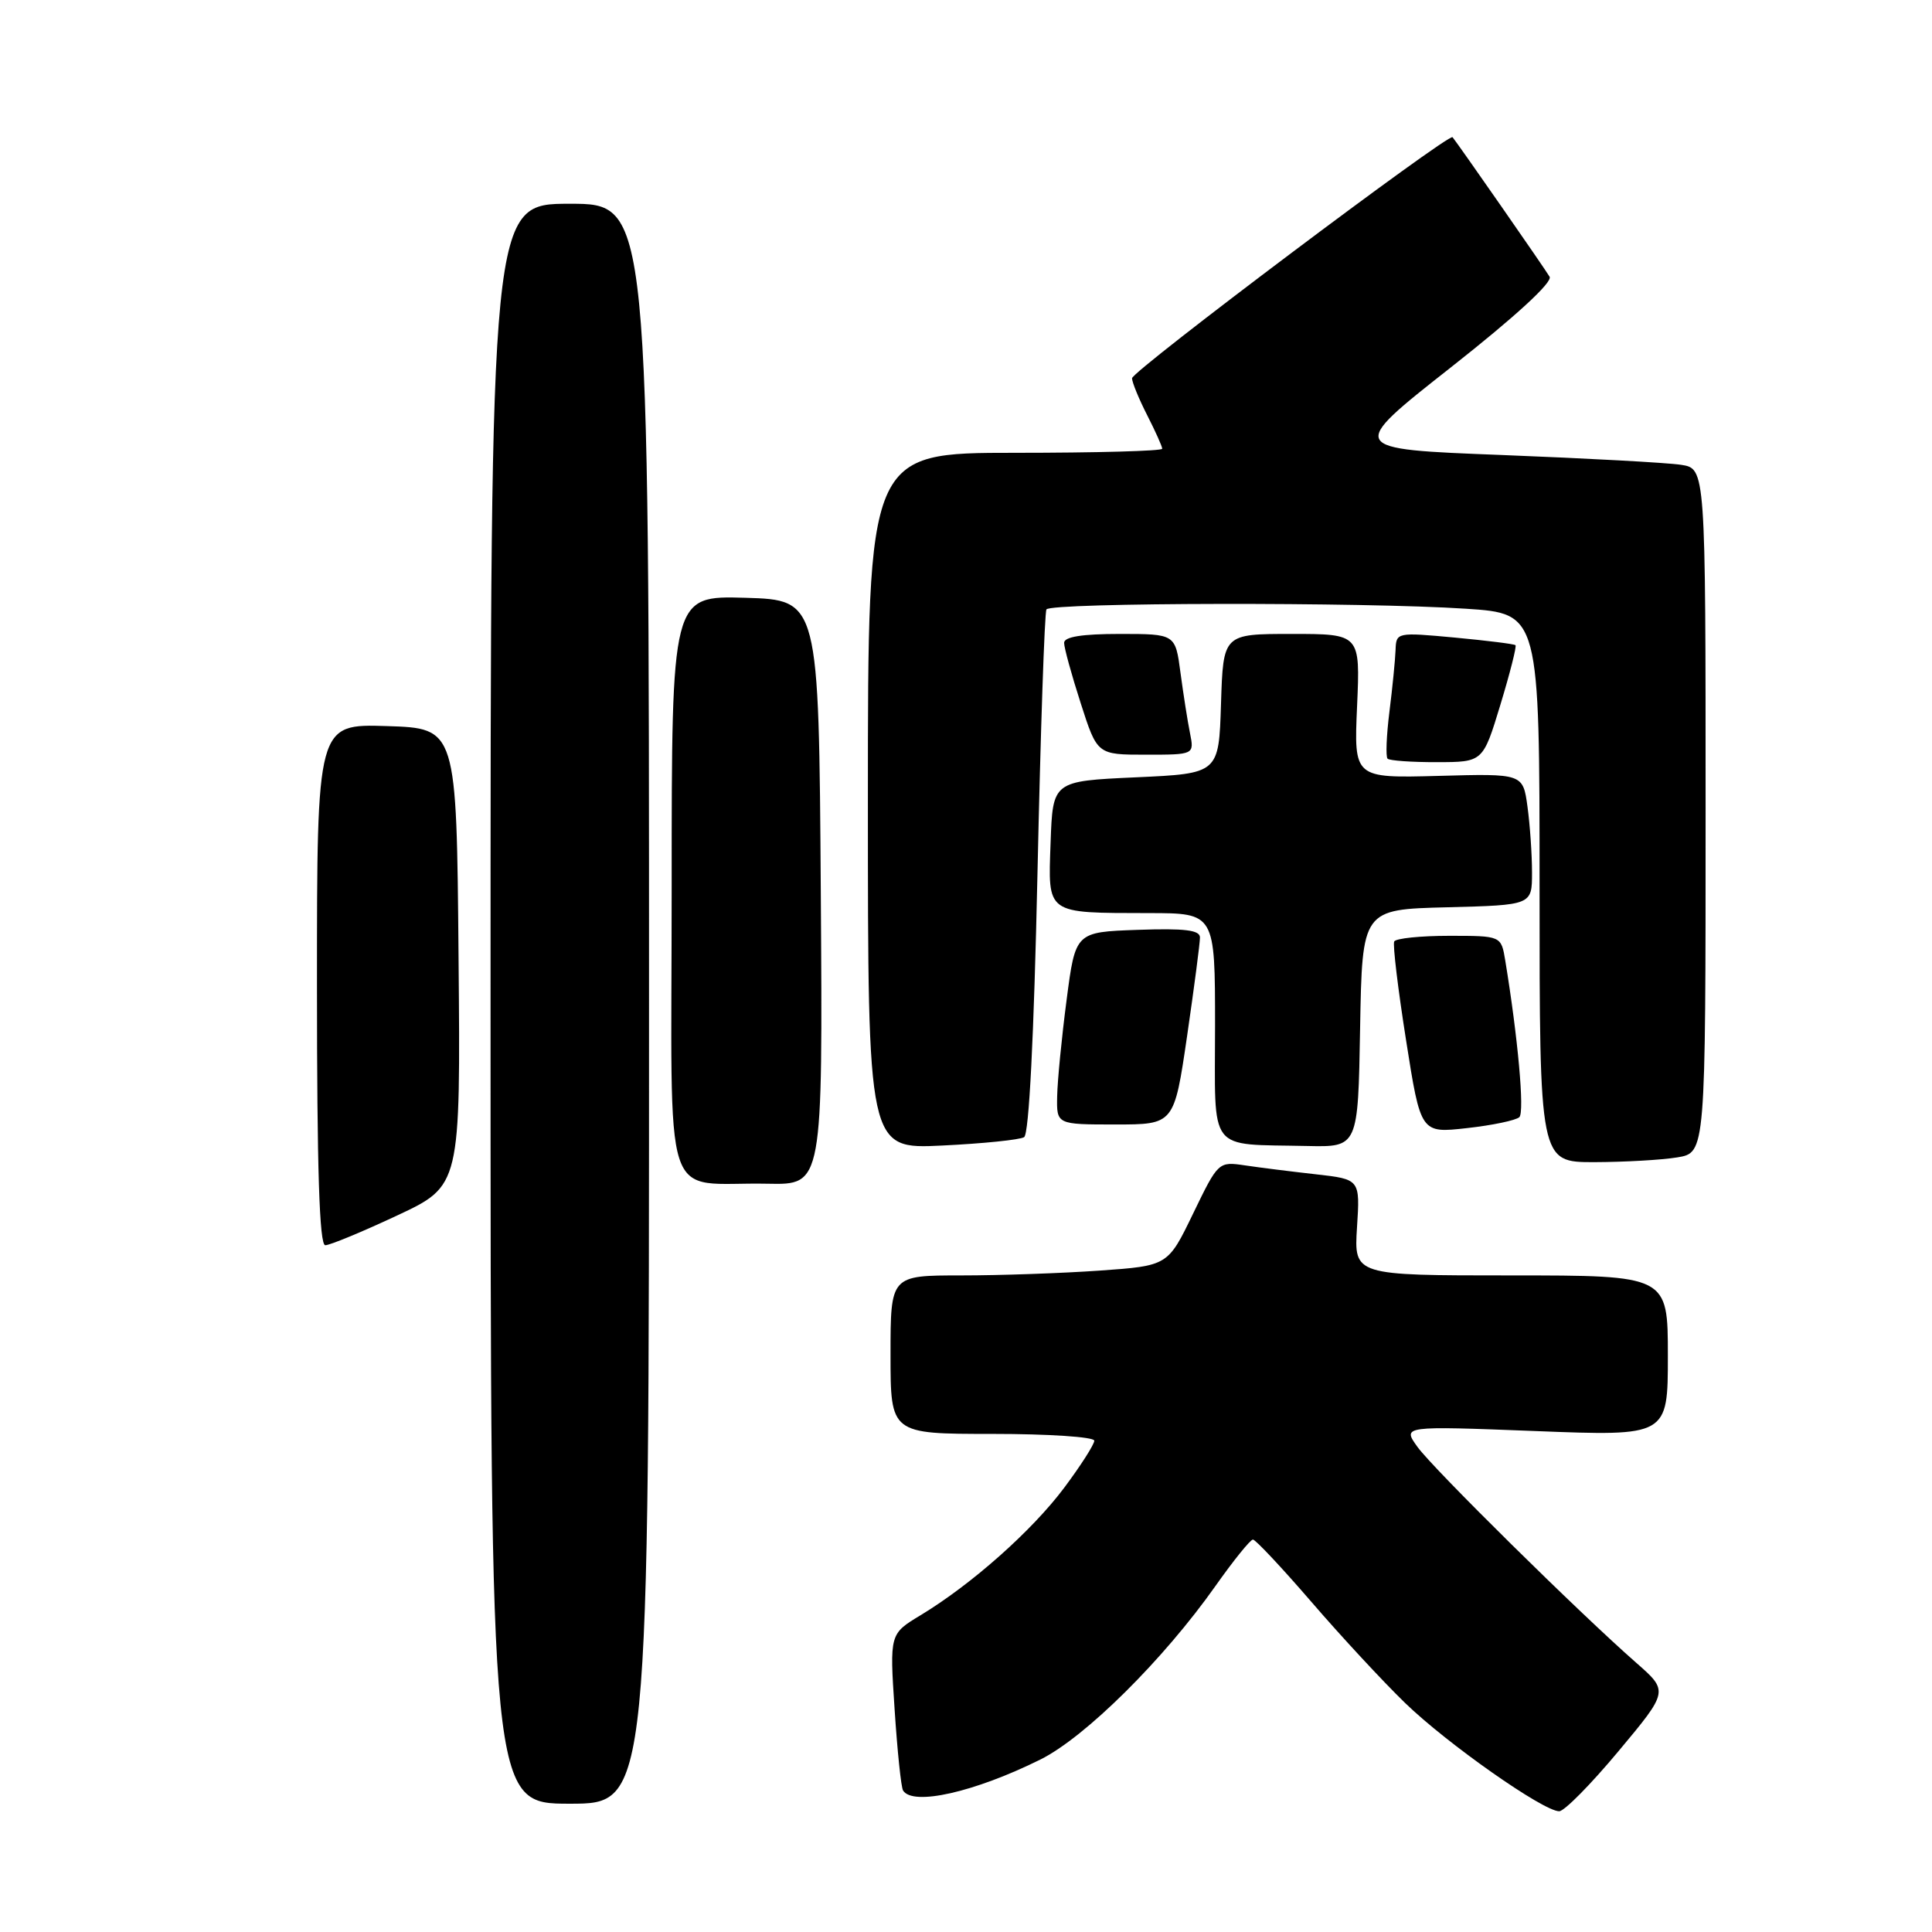 <?xml version="1.0" encoding="UTF-8" standalone="no"?>
<!DOCTYPE svg PUBLIC "-//W3C//DTD SVG 1.1//EN" "http://www.w3.org/Graphics/SVG/1.1/DTD/svg11.dtd" >
<svg xmlns="http://www.w3.org/2000/svg" xmlns:xlink="http://www.w3.org/1999/xlink" version="1.1" viewBox="0 0 256 256">
 <g >
 <path fill="currentColor"
d=" M 214.46 232.04 C 221.10 224.09 221.10 224.09 216.80 220.32 C 209.28 213.73 189.90 194.61 187.82 191.72 C 185.82 188.94 185.82 188.94 203.41 189.62 C 221.00 190.31 221.00 190.31 221.00 179.65 C 221.00 169.00 221.00 169.00 200.20 169.00 C 179.41 169.00 179.41 169.00 179.81 162.63 C 180.22 156.26 180.22 156.26 174.36 155.60 C 171.14 155.24 166.91 154.71 164.97 154.42 C 161.45 153.90 161.42 153.93 158.09 160.81 C 154.75 167.72 154.75 167.72 145.72 168.36 C 140.76 168.71 132.49 169.00 127.35 169.00 C 118.00 169.00 118.00 169.00 118.00 179.50 C 118.00 190.00 118.00 190.00 131.50 190.00 C 138.93 190.00 145.00 190.40 145.00 190.90 C 145.00 191.39 143.20 194.21 141.00 197.15 C 136.74 202.84 128.75 209.93 121.99 214.02 C 117.88 216.50 117.88 216.50 118.54 226.50 C 118.90 232.00 119.40 236.84 119.66 237.25 C 120.94 239.33 129.12 237.48 137.85 233.15 C 143.79 230.20 154.17 219.91 161.07 210.13 C 163.45 206.76 165.68 204.00 166.02 204.00 C 166.36 204.00 169.84 207.71 173.76 212.25 C 177.67 216.79 183.26 222.82 186.18 225.65 C 191.75 231.05 204.49 240.00 206.60 240.00 C 207.28 240.00 210.81 236.42 214.46 232.04 Z  M 86.00 133.00 C 86.00 27.00 86.00 27.00 75.50 27.00 C 65.00 27.00 65.00 27.00 65.00 133.00 C 65.00 239.00 65.00 239.00 75.50 239.00 C 86.00 239.00 86.00 239.00 86.00 133.00 Z  M 52.62 161.06 C 61.03 157.12 61.03 157.12 60.76 126.81 C 60.50 96.50 60.50 96.50 51.25 96.21 C 42.00 95.92 42.00 95.92 42.00 130.46 C 42.00 154.96 42.32 165.00 43.10 165.00 C 43.71 165.00 47.99 163.23 52.62 161.06 Z  M 108.76 118.25 C 108.50 79.50 108.50 79.50 98.75 79.21 C 89.00 78.93 89.00 78.93 89.00 117.40 C 89.00 161.36 87.44 156.55 101.76 156.85 C 109.02 157.00 109.02 157.00 108.76 118.25 Z  M 222.25 153.36 C 226.00 152.74 226.00 152.74 226.00 107.41 C 226.00 62.09 226.00 62.09 222.75 61.59 C 220.96 61.31 210.28 60.73 199.00 60.29 C 178.50 59.50 178.50 59.50 192.26 48.67 C 200.78 41.96 205.76 37.39 205.33 36.67 C 204.73 35.63 193.14 18.98 192.47 18.18 C 191.97 17.60 150.00 49.16 150.00 50.12 C 150.00 50.65 150.90 52.84 152.00 55.00 C 153.10 57.16 154.00 59.16 154.00 59.46 C 154.00 59.76 145.22 60.00 134.50 60.00 C 115.00 60.00 115.00 60.00 115.00 106.13 C 115.00 152.27 115.00 152.27 124.84 151.79 C 130.25 151.53 135.14 151.03 135.70 150.68 C 136.35 150.28 137.00 137.41 137.47 115.77 C 137.88 96.92 138.41 81.16 138.66 80.75 C 139.22 79.83 180.77 79.76 194.25 80.66 C 204.00 81.30 204.00 81.30 204.00 117.65 C 204.00 154.00 204.00 154.00 211.25 153.99 C 215.24 153.98 220.19 153.70 222.25 153.36 Z  M 180.22 136.25 C 180.50 120.50 180.50 120.50 191.75 120.22 C 203.00 119.93 203.00 119.93 203.00 115.61 C 203.00 113.23 202.73 109.30 202.40 106.89 C 201.80 102.50 201.80 102.50 190.60 102.81 C 179.40 103.11 179.40 103.11 179.82 93.56 C 180.24 84.00 180.24 84.00 171.16 84.00 C 162.08 84.00 162.08 84.00 161.79 93.25 C 161.50 102.50 161.50 102.50 150.50 103.00 C 139.50 103.50 139.50 103.50 139.21 111.62 C 138.87 121.24 138.49 120.96 152.25 120.99 C 161.00 121.00 161.00 121.00 161.00 135.93 C 161.00 153.02 159.87 151.55 173.22 151.85 C 179.95 152.00 179.95 152.00 180.22 136.25 Z  M 201.32 148.03 C 202.03 147.37 201.14 137.52 199.45 127.25 C 198.91 124.00 198.91 124.00 192.01 124.00 C 188.22 124.00 184.95 124.34 184.74 124.75 C 184.53 125.16 185.24 131.05 186.31 137.83 C 188.25 150.17 188.25 150.17 194.38 149.48 C 197.74 149.11 200.87 148.45 201.32 148.03 Z  M 157.30 137.25 C 158.24 130.79 159.01 124.92 159.00 124.21 C 159.00 123.24 156.97 122.99 150.75 123.21 C 142.50 123.50 142.50 123.50 141.33 132.50 C 140.68 137.45 140.12 143.19 140.08 145.25 C 140.00 149.00 140.00 149.00 147.79 149.00 C 155.58 149.00 155.58 149.00 157.30 137.25 Z  M 198.81 93.38 C 200.08 89.20 200.98 85.65 200.81 85.49 C 200.64 85.33 197.01 84.88 192.75 84.48 C 185.08 83.77 185.00 83.79 184.92 86.13 C 184.87 87.43 184.51 91.10 184.11 94.28 C 183.71 97.46 183.60 100.27 183.86 100.53 C 184.12 100.79 187.07 101.00 190.42 100.99 C 196.50 100.98 196.50 100.98 198.81 93.38 Z  M 157.68 97.14 C 157.36 95.57 156.80 91.97 156.42 89.14 C 155.74 84.00 155.74 84.00 148.37 84.00 C 143.38 84.00 141.00 84.38 141.00 85.18 C 141.00 85.83 141.99 89.43 143.20 93.18 C 145.39 100.00 145.39 100.00 151.82 100.00 C 158.25 100.00 158.25 100.00 157.68 97.14 Z "/>
</g>
</svg>